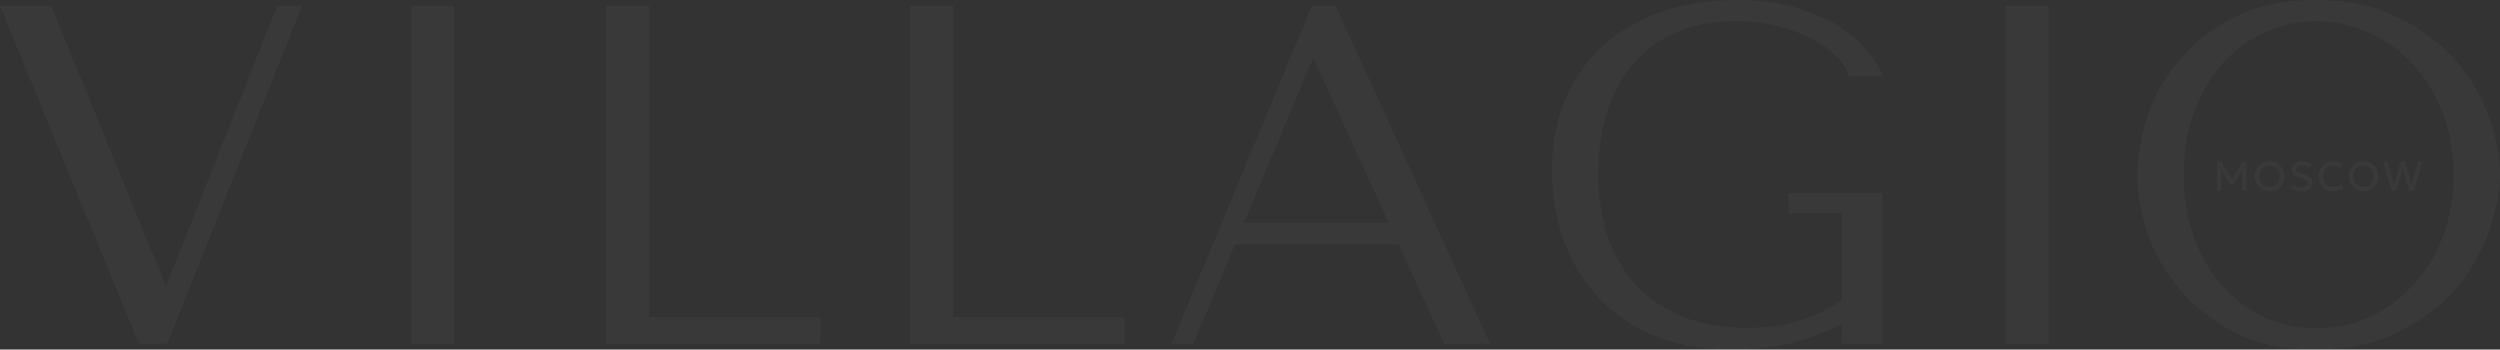<svg width="1459" height="204" viewBox="0 0 1459 204" fill="none" xmlns="http://www.w3.org/2000/svg">
<rect x="0" y="0" width="1459" height="204" fill="#333333" stroke="none"/>
<g opacity="0.03">
<path d="M0 3.381H29.877L96.269 165.68H97.376L161.832 3.381H176.217L97.653 200.619H81.055L0 3.381Z" fill="white"/>
<path d="M239.917 3.381H265.091V200.619H239.917V3.381Z" fill="white"/>
<path d="M353.652 200.619V3.381H378.825V185.122H478.691V200.619H353.652Z" fill="white"/>
<path d="M531.131 200.619V3.381H556.305V185.122H656.171V200.619H531.131Z" fill="white"/>
<path d="M816.222 142.575H720.783L696.439 200.619H683.713L765.598 3.381H779.43L869.613 200.619H842.779L816.222 142.575ZM810.413 129.895L766.981 34.939H765.874L726.039 129.895H810.413Z" fill="white"/>
<path d="M1098.51 112.707V200.619H1074.72V189.066C1067.71 192.823 1058.86 196.298 1048.16 199.492C1037.46 202.497 1025.2 204 1011.37 204C992.925 204 977.065 201.088 963.786 195.265C950.508 189.254 939.534 181.365 930.866 171.597C922.383 161.641 916.02 150.464 911.778 138.066C907.721 125.481 905.693 112.519 905.693 99.182C905.693 83.591 908.367 69.691 913.715 57.481C919.063 45.083 926.532 34.657 936.122 26.204C945.713 17.751 957.055 11.271 970.149 6.762C983.427 2.254 997.905 0 1013.58 0C1027.23 0 1039.03 1.597 1048.99 4.79C1059.13 7.796 1067.62 11.553 1074.44 16.061C1081.26 20.569 1086.61 25.453 1090.49 30.713C1094.54 35.785 1097.4 40.387 1099.06 44.519H1079.14C1078.04 40.575 1075.55 36.724 1071.67 32.967C1067.99 29.022 1063.19 25.547 1057.29 22.541C1051.39 19.536 1044.66 17.094 1037.09 15.216C1029.53 13.337 1021.42 12.398 1012.75 12.398C999.657 12.398 988.13 14.558 978.171 18.878C968.397 23.199 960.098 29.304 953.274 37.193C946.45 45.083 941.286 54.475 937.782 65.37C934.463 76.265 932.803 88.193 932.803 101.155C932.803 114.304 934.555 126.42 938.059 137.503C941.747 148.398 947.188 157.884 954.381 165.961C961.573 173.851 970.61 180.05 981.491 184.558C992.372 189.066 1005.1 191.32 1019.67 191.32C1030.73 191.32 1040.6 190.006 1049.27 187.376C1057.93 184.746 1066.42 180.707 1074.72 175.26V124.26H1043.73V112.707H1098.51Z" fill="white"/>
<path d="M1170.54 3.381H1195.71V200.619H1170.54V3.381Z" fill="white"/>
<path d="M1247.37 102C1247.37 91.293 1249.31 79.928 1253.18 67.906C1257.24 55.884 1263.51 44.895 1271.99 34.939C1280.48 24.796 1291.27 16.436 1304.36 9.862C1317.45 3.287 1333.13 0 1351.39 0C1369.83 0 1385.78 3.381 1399.25 10.144C1412.89 16.718 1424.14 25.077 1433 35.221C1441.85 45.365 1448.4 56.447 1452.64 68.47C1456.88 80.304 1459 91.481 1459 102C1459 108.95 1457.99 116.276 1455.96 123.978C1454.11 131.68 1451.25 139.381 1447.38 147.083C1443.69 154.597 1438.9 161.829 1433 168.779C1427.09 175.541 1420.09 181.552 1411.97 186.812C1404.04 192.072 1395 196.298 1384.86 199.492C1374.9 202.497 1363.74 204 1351.39 204C1333.13 204 1317.45 200.713 1304.36 194.138C1291.27 187.376 1280.48 178.923 1271.99 168.779C1263.51 158.635 1257.24 147.646 1253.18 135.812C1249.31 123.79 1247.37 112.519 1247.37 102ZM1274.48 102C1274.48 115.149 1276.42 127.265 1280.29 138.348C1284.35 149.243 1289.79 158.635 1296.61 166.525C1303.62 174.414 1311.83 180.613 1321.24 185.122C1330.64 189.442 1340.88 191.602 1351.94 191.602C1362.82 191.602 1373.06 189.442 1382.65 185.122C1392.42 180.613 1400.91 174.414 1408.1 166.525C1415.48 158.635 1421.29 149.243 1425.53 138.348C1429.77 127.265 1431.89 115.149 1431.89 102C1431.89 88.851 1429.77 76.829 1425.53 65.934C1421.29 54.851 1415.48 45.365 1408.1 37.475C1400.91 29.586 1392.42 23.481 1382.65 19.16C1373.06 14.652 1362.82 12.398 1351.94 12.398C1340.88 12.398 1330.64 14.652 1321.24 19.16C1311.83 23.481 1303.62 29.586 1296.61 37.475C1289.79 45.365 1284.35 54.851 1280.29 65.934C1276.42 76.829 1274.48 88.851 1274.48 102Z" fill="white"/>
<path d="M1293.83 111.278V94.44H1296.39L1303.13 105.613L1302.1 105.625L1308.6 94.44H1311.11V111.278H1308.53L1308.56 98.024L1309.07 98.205L1303.45 107.646H1301.51L1295.79 98.205L1296.21 98.024L1296.25 111.278H1293.83Z" fill="white"/>
<path d="M1324.5 111.639C1323.26 111.639 1322.11 111.418 1321.04 110.977C1319.99 110.528 1319.07 109.907 1318.28 109.113C1317.5 108.319 1316.89 107.389 1316.45 106.323C1316.02 105.256 1315.8 104.102 1315.8 102.859C1315.8 101.608 1316.02 100.45 1316.45 99.383C1316.89 98.317 1317.5 97.387 1318.28 96.593C1319.07 95.799 1319.99 95.182 1321.04 94.741C1322.11 94.3 1323.26 94.08 1324.5 94.08C1325.74 94.08 1326.89 94.304 1327.94 94.753C1328.99 95.202 1329.92 95.827 1330.7 96.629C1331.49 97.431 1332.1 98.365 1332.53 99.431C1332.97 100.49 1333.19 101.632 1333.19 102.859C1333.19 104.102 1332.97 105.256 1332.53 106.323C1332.1 107.389 1331.49 108.319 1330.7 109.113C1329.92 109.907 1328.99 110.528 1327.94 110.977C1326.89 111.418 1325.74 111.639 1324.5 111.639ZM1324.5 109.089C1325.34 109.089 1326.11 108.945 1326.83 108.656C1327.55 108.359 1328.18 107.938 1328.72 107.393C1329.25 106.84 1329.67 106.182 1329.97 105.421C1330.28 104.651 1330.43 103.797 1330.43 102.859C1330.43 101.6 1330.17 100.506 1329.64 99.576C1329.12 98.638 1328.41 97.912 1327.51 97.399C1326.62 96.886 1325.61 96.629 1324.5 96.629C1323.67 96.629 1322.89 96.778 1322.17 97.074C1321.45 97.363 1320.82 97.78 1320.28 98.325C1319.74 98.87 1319.32 99.528 1319.01 100.297C1318.71 101.059 1318.56 101.913 1318.56 102.859C1318.56 104.118 1318.83 105.216 1319.36 106.154C1319.88 107.084 1320.59 107.806 1321.48 108.319C1322.38 108.832 1323.39 109.089 1324.5 109.089Z" fill="white"/>
<path d="M1343.26 111.639C1342.11 111.639 1341 111.474 1339.9 111.145C1338.82 110.809 1337.9 110.328 1337.15 109.702L1338.45 107.646C1338.84 107.99 1339.3 108.287 1339.82 108.536C1340.35 108.784 1340.91 108.977 1341.5 109.113C1342.09 109.241 1342.68 109.305 1343.27 109.305C1344.35 109.305 1345.22 109.097 1345.88 108.68C1346.55 108.263 1346.88 107.654 1346.88 106.852C1346.88 106.251 1346.65 105.741 1346.2 105.325C1345.75 104.908 1344.91 104.523 1343.69 104.17L1341.99 103.665C1340.43 103.208 1339.3 102.602 1338.58 101.849C1337.87 101.095 1337.52 100.157 1337.52 99.035C1337.52 98.289 1337.66 97.615 1337.95 97.014C1338.25 96.413 1338.67 95.892 1339.21 95.451C1339.75 95.01 1340.39 94.673 1341.12 94.44C1341.85 94.208 1342.65 94.092 1343.53 94.092C1344.64 94.092 1345.67 94.256 1346.62 94.585C1347.57 94.913 1348.36 95.354 1348.98 95.908L1347.64 97.904C1347.3 97.591 1346.9 97.323 1346.44 97.098C1346 96.874 1345.51 96.701 1344.99 96.581C1344.47 96.461 1343.94 96.401 1343.41 96.401C1342.75 96.401 1342.16 96.501 1341.65 96.701C1341.15 96.894 1340.75 97.174 1340.47 97.543C1340.19 97.912 1340.04 98.361 1340.04 98.89C1340.04 99.275 1340.14 99.612 1340.33 99.9C1340.52 100.189 1340.84 100.454 1341.3 100.694C1341.76 100.927 1342.4 101.163 1343.21 101.404L1345 101.945C1346.53 102.402 1347.65 102.999 1348.36 103.737C1349.07 104.467 1349.42 105.417 1349.42 106.587C1349.42 107.59 1349.18 108.472 1348.69 109.233C1348.21 109.987 1347.51 110.576 1346.59 111.001C1345.66 111.426 1344.55 111.639 1343.26 111.639Z" fill="white"/>
<path d="M1361.65 111.639C1359.93 111.639 1358.43 111.278 1357.15 110.556C1355.87 109.835 1354.87 108.816 1354.15 107.501C1353.44 106.178 1353.09 104.635 1353.09 102.871C1353.09 101.588 1353.3 100.414 1353.72 99.347C1354.14 98.273 1354.74 97.343 1355.5 96.557C1356.27 95.771 1357.18 95.162 1358.23 94.729C1359.27 94.296 1360.42 94.08 1361.67 94.08C1362.93 94.08 1364.02 94.24 1364.93 94.561C1365.85 94.881 1366.66 95.338 1367.34 95.932L1365.97 98.133C1365.45 97.644 1364.85 97.279 1364.15 97.038C1363.46 96.798 1362.7 96.677 1361.86 96.677C1360.94 96.677 1360.11 96.822 1359.37 97.11C1358.63 97.399 1358 97.812 1357.47 98.349C1356.95 98.878 1356.55 99.524 1356.27 100.285C1355.99 101.039 1355.85 101.893 1355.85 102.847C1355.85 104.146 1356.1 105.256 1356.6 106.178C1357.1 107.1 1357.81 107.806 1358.72 108.295C1359.64 108.776 1360.73 109.017 1361.98 109.017C1362.82 109.017 1363.62 108.892 1364.39 108.644C1365.17 108.387 1365.9 107.974 1366.57 107.405L1367.8 109.678C1367.01 110.312 1366.1 110.797 1365.07 111.133C1364.06 111.47 1362.92 111.639 1361.65 111.639Z" fill="white"/>
<path d="M1379.35 111.639C1378.11 111.639 1376.96 111.418 1375.89 110.977C1374.84 110.528 1373.92 109.907 1373.13 109.113C1372.35 108.319 1371.74 107.389 1371.3 106.323C1370.87 105.256 1370.65 104.102 1370.65 102.859C1370.65 101.608 1370.87 100.45 1371.3 99.383C1371.74 98.317 1372.35 97.387 1373.13 96.593C1373.92 95.799 1374.84 95.182 1375.89 94.741C1376.96 94.3 1378.11 94.08 1379.35 94.08C1380.59 94.08 1381.73 94.304 1382.79 94.753C1383.84 95.202 1384.76 95.827 1385.55 96.629C1386.34 97.431 1386.95 98.365 1387.38 99.431C1387.82 100.49 1388.04 101.632 1388.04 102.859C1388.04 104.102 1387.82 105.256 1387.38 106.323C1386.95 107.389 1386.34 108.319 1385.55 109.113C1384.76 109.907 1383.84 110.528 1382.79 110.977C1381.73 111.418 1380.59 111.639 1379.35 111.639ZM1379.35 109.089C1380.19 109.089 1380.96 108.945 1381.68 108.656C1382.4 108.359 1383.03 107.938 1383.57 107.393C1384.1 106.84 1384.52 106.182 1384.82 105.421C1385.13 104.651 1385.28 103.797 1385.28 102.859C1385.28 101.6 1385.02 100.506 1384.49 99.576C1383.97 98.638 1383.26 97.912 1382.36 97.399C1381.47 96.886 1380.46 96.629 1379.35 96.629C1378.52 96.629 1377.74 96.778 1377.01 97.074C1376.3 97.363 1375.67 97.78 1375.13 98.325C1374.59 98.87 1374.17 99.528 1373.86 100.297C1373.56 101.059 1373.41 101.913 1373.41 102.859C1373.41 104.118 1373.68 105.216 1374.2 106.154C1374.73 107.084 1375.44 107.806 1376.33 108.319C1377.23 108.832 1378.23 109.089 1379.35 109.089Z" fill="white"/>
<path d="M1395.75 111.278L1390.77 94.44H1393.54L1397.14 107.537L1400.92 94.44H1403.67L1407.43 107.525L1411.03 94.44H1413.72L1408.76 111.278H1405.96L1402.27 98.481L1398.54 111.278H1395.75Z" fill="white"/>
</g>
</svg>
